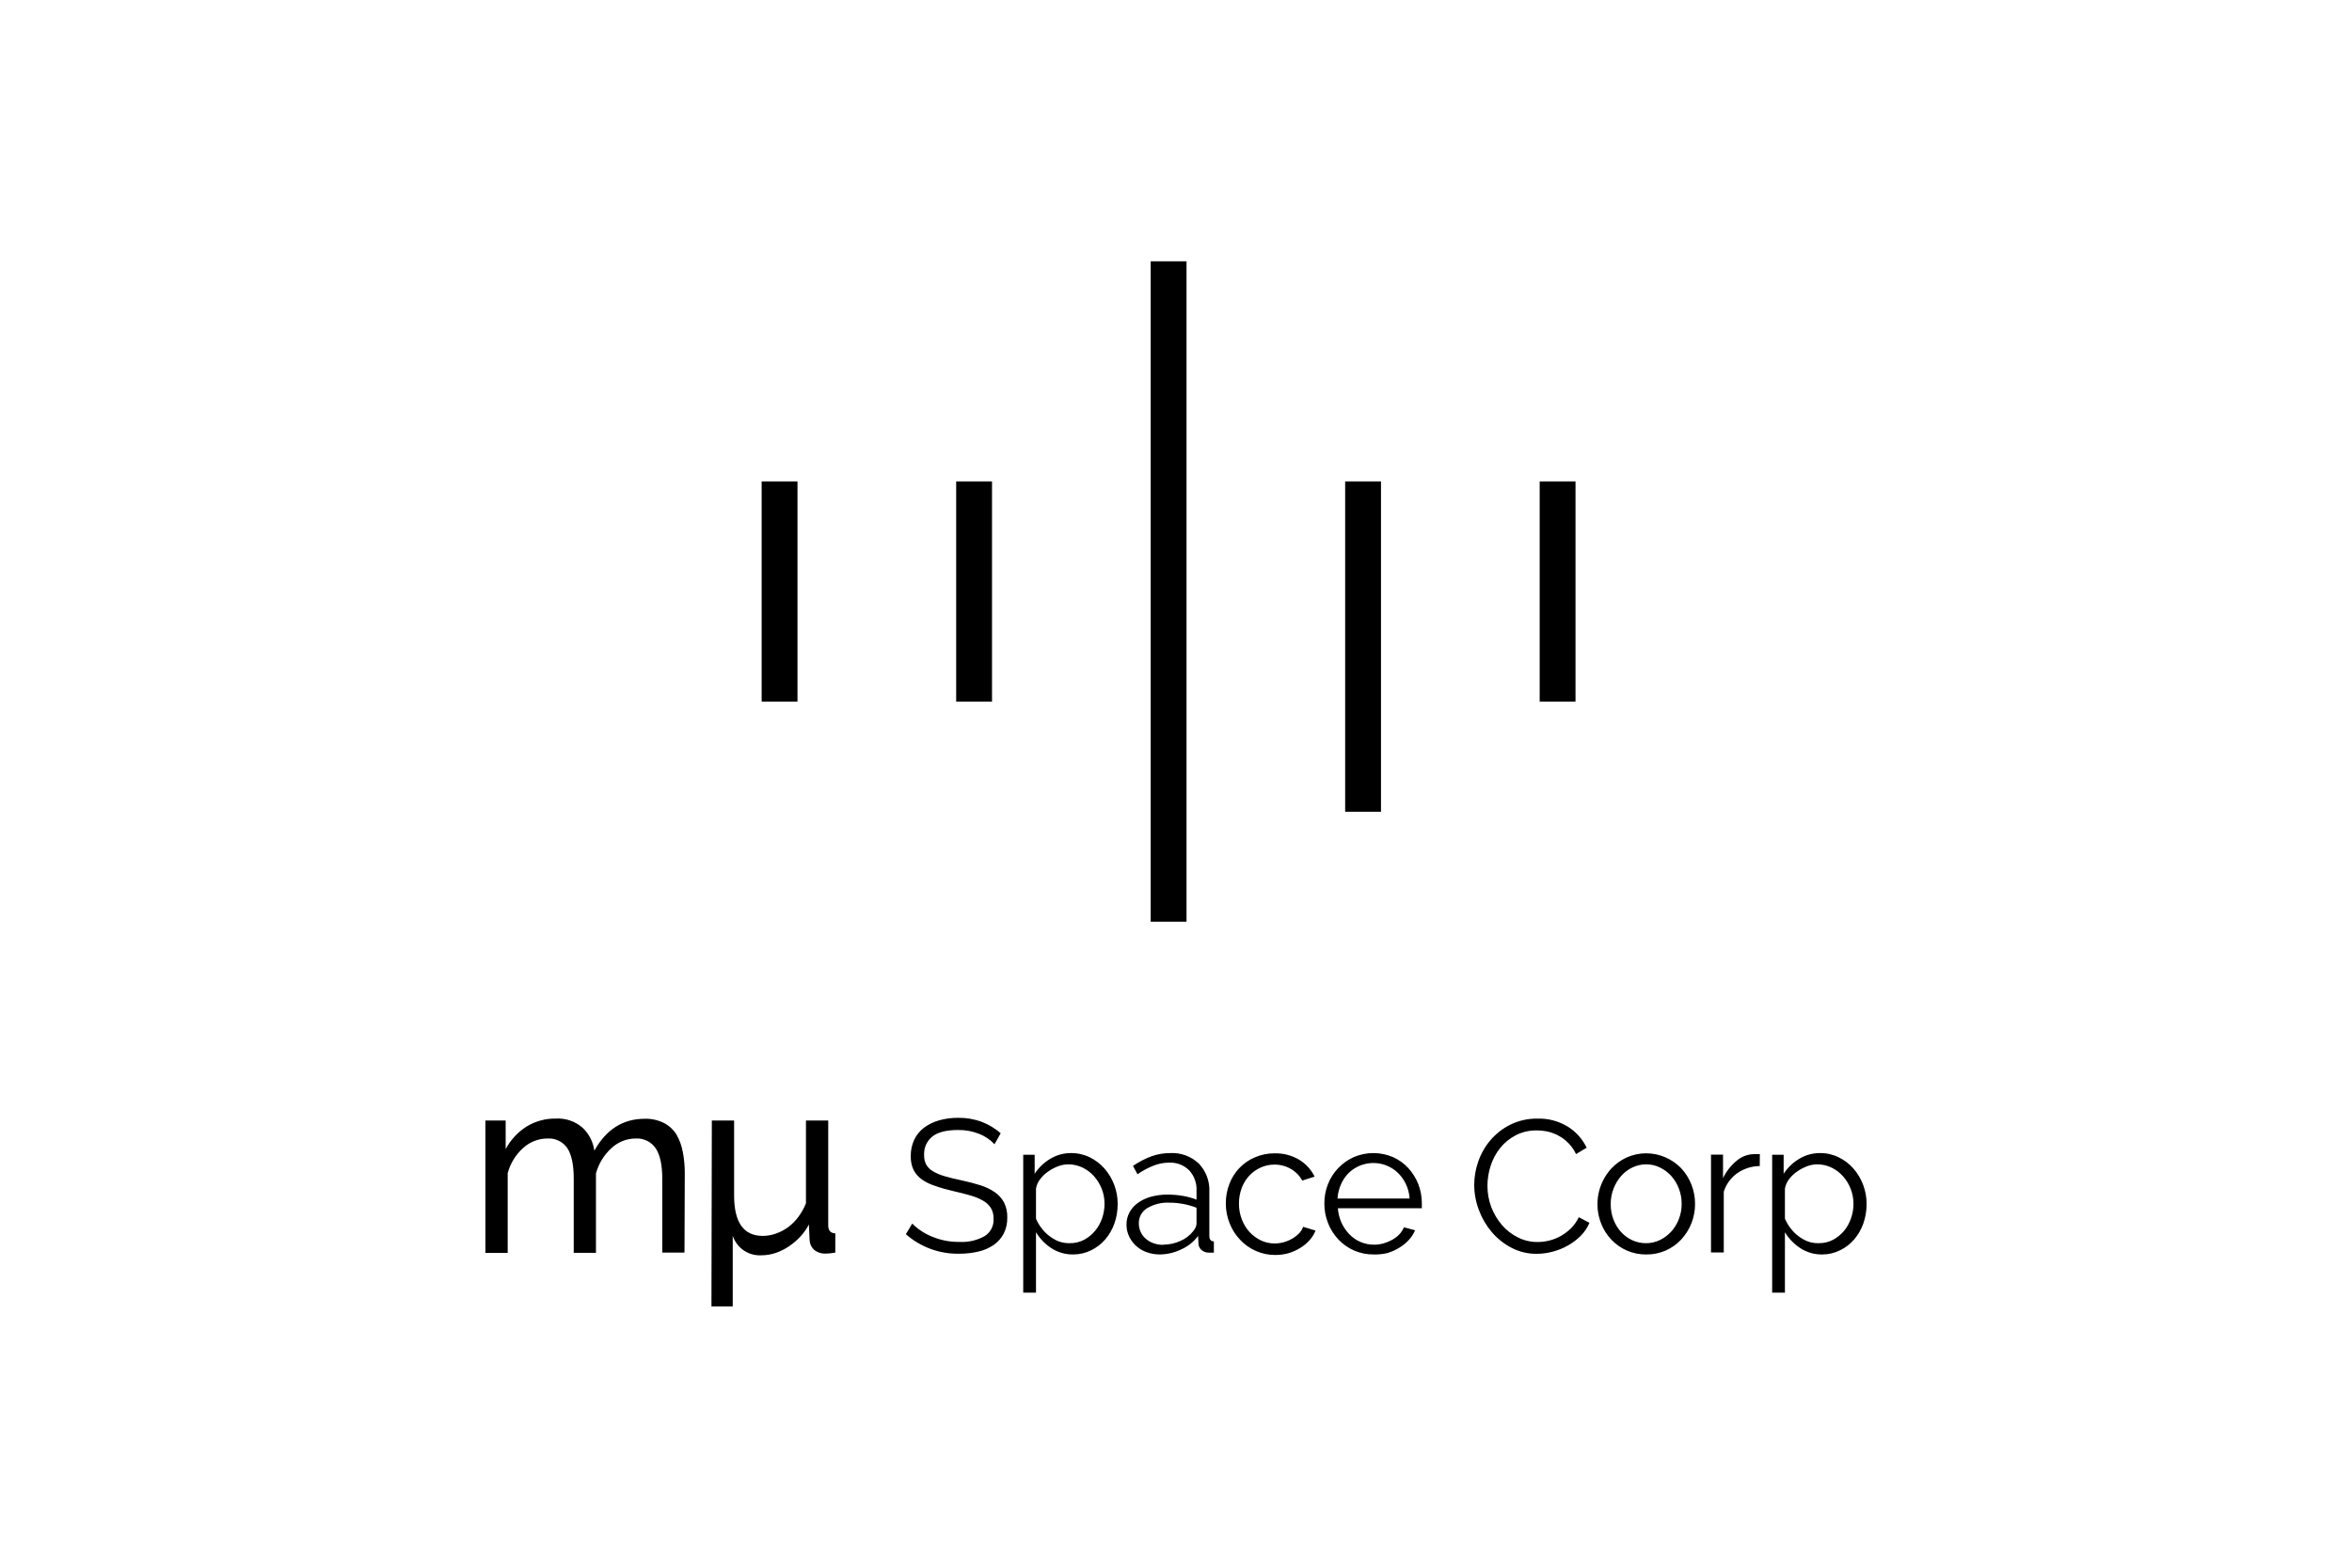 <svg width="480" height="320" viewBox="0 0 480 320" fill="none" xmlns="http://www.w3.org/2000/svg">
<path d="M155.44 98.271H162.754V143.21H155.44V98.271ZM195.137 98.271H202.452V143.21H195.137V98.271ZM234.835 53.332H242.149V188.139H234.835V53.332ZM274.522 98.271H281.836V165.696H274.522V98.271ZM314.219 98.271H321.533V143.21H314.219V98.271ZM139.693 255.683H135.157V240.609C135.157 237.788 134.701 235.704 133.79 234.358C133.339 233.709 132.729 233.188 132.018 232.843C131.307 232.499 130.519 232.345 129.731 232.394C127.876 232.397 126.093 233.112 124.75 234.391C123.245 235.773 122.162 237.553 121.624 239.524V255.737H117.088V240.609C117.088 237.712 116.632 235.617 115.742 234.304C115.29 233.668 114.683 233.159 113.978 232.825C113.273 232.49 112.495 232.342 111.716 232.394C109.878 232.399 108.109 233.092 106.757 234.337C105.232 235.706 104.138 237.489 103.61 239.47V255.748H99.062V228.726H103.197V234.564C104.196 232.674 105.674 231.08 107.484 229.941C109.271 228.855 111.329 228.295 113.42 228.324C115.396 228.209 117.34 228.863 118.846 230.148C120.182 231.397 121.048 233.067 121.299 234.879C123.708 230.538 127.134 228.368 131.576 228.368C132.924 228.324 134.263 228.615 135.472 229.214C136.504 229.733 137.377 230.52 138 231.493C138.655 232.602 139.107 233.818 139.335 235.085C139.624 236.562 139.762 238.063 139.748 239.567L139.693 255.683ZM145.271 228.726H149.818V244.017C149.818 249.515 151.761 252.268 155.646 252.275C156.563 252.274 157.473 252.116 158.337 251.809C159.232 251.493 160.076 251.051 160.844 250.495C161.636 249.901 162.338 249.196 162.928 248.401C163.566 247.544 164.087 246.606 164.48 245.612V228.726H169.027V250.105C169.027 251.19 169.504 251.722 170.47 251.754V255.683C170.09 255.748 169.743 255.802 169.385 255.835C169.111 255.867 168.836 255.885 168.56 255.889C167.72 255.939 166.889 255.689 166.216 255.184C165.926 254.936 165.69 254.633 165.52 254.291C165.35 253.95 165.251 253.578 165.229 253.198L165.077 249.942C164.636 250.805 164.081 251.604 163.427 252.319C162.739 253.073 161.967 253.746 161.126 254.326C160.281 254.912 159.361 255.383 158.392 255.726C157.421 256.063 156.402 256.235 155.375 256.236C154.005 256.308 152.653 255.897 151.555 255.075C150.623 254.354 149.922 253.377 149.536 252.264V266.665H145.195L145.271 228.726ZM202.962 233.566C202.1 232.644 201.043 231.925 199.869 231.461C198.489 230.909 197.014 230.636 195.528 230.658C193.097 230.658 191.339 231.113 190.232 232.025C189.692 232.471 189.263 233.037 188.979 233.677C188.694 234.317 188.562 235.015 188.593 235.715C188.565 236.414 188.714 237.108 189.028 237.733C189.364 238.296 189.838 238.763 190.406 239.09C191.153 239.521 191.951 239.857 192.782 240.088C193.748 240.37 194.877 240.653 196.179 240.924C197.481 241.195 198.936 241.575 200.086 241.944C201.135 242.268 202.13 242.747 203.038 243.366C203.825 243.905 204.469 244.628 204.915 245.471C205.379 246.43 205.602 247.488 205.566 248.553C205.59 249.681 205.341 250.798 204.839 251.809C204.356 252.726 203.66 253.515 202.81 254.109C201.871 254.754 200.817 255.215 199.706 255.466C198.423 255.77 197.107 255.919 195.789 255.911C191.779 255.998 187.883 254.576 184.871 251.928L186.173 249.758C187.321 250.909 188.691 251.813 190.2 252.416C191.981 253.167 193.899 253.536 195.832 253.502C197.608 253.598 199.376 253.192 200.932 252.33C201.529 251.96 202.015 251.437 202.338 250.814C202.661 250.191 202.809 249.492 202.767 248.792C202.8 248.034 202.62 247.281 202.246 246.621C201.863 245.999 201.329 245.484 200.694 245.124C199.882 244.654 199.014 244.29 198.111 244.038C197.084 243.735 195.89 243.431 194.53 243.127C193.097 242.79 191.849 242.443 190.775 242.042C189.809 241.743 188.897 241.292 188.073 240.707C187.378 240.202 186.812 239.54 186.423 238.775C186.03 237.903 185.841 236.953 185.87 235.997C185.85 234.84 186.091 233.694 186.575 232.644C187.034 231.678 187.719 230.837 188.572 230.191C189.492 229.509 190.529 229.001 191.632 228.693C192.91 228.334 194.233 228.159 195.561 228.172C197.2 228.149 198.83 228.429 200.368 228.997C201.777 229.542 203.081 230.328 204.221 231.32L202.962 233.566ZM219.056 256.063C217.464 256.094 215.899 255.648 214.563 254.782C213.286 253.946 212.215 252.833 211.427 251.526V263.865H208.822V235.715H211.155V239.589C211.969 238.344 213.057 237.301 214.335 236.54C215.618 235.764 217.09 235.358 218.589 235.367C219.912 235.357 221.22 235.654 222.409 236.236C223.554 236.796 224.575 237.578 225.415 238.536C226.266 239.513 226.935 240.634 227.39 241.846C227.856 243.085 228.095 244.397 228.096 245.721C228.104 247.075 227.884 248.422 227.445 249.703C227.032 250.893 226.402 251.997 225.589 252.959C224.793 253.892 223.814 254.653 222.713 255.195C221.579 255.766 220.326 256.063 219.056 256.063ZM218.318 253.762C219.332 253.777 220.335 253.542 221.237 253.078C222.094 252.622 222.853 252.003 223.473 251.255C224.107 250.494 224.597 249.622 224.916 248.683C225.245 247.73 225.414 246.729 225.415 245.721C225.417 244.67 225.222 243.628 224.84 242.649C224.468 241.711 223.936 240.844 223.266 240.088C222.604 239.351 221.804 238.75 220.911 238.319C219.996 237.884 218.995 237.662 217.981 237.668C217.272 237.679 216.571 237.815 215.909 238.07C215.19 238.346 214.508 238.711 213.879 239.155C213.255 239.588 212.705 240.119 212.251 240.728C211.823 241.283 211.539 241.936 211.427 242.628V248.759C211.727 249.47 212.121 250.138 212.599 250.745C213.056 251.35 213.596 251.888 214.205 252.34C214.8 252.795 215.458 253.161 216.158 253.426C216.849 253.664 217.576 253.778 218.307 253.762H218.318ZM236.756 256.063C235.805 256.073 234.86 255.911 233.967 255.585C233.161 255.295 232.423 254.845 231.796 254.261C231.207 253.708 230.731 253.044 230.396 252.308C230.063 251.575 229.893 250.779 229.897 249.975C229.886 249.096 230.099 248.23 230.516 247.457C230.935 246.689 231.526 246.028 232.241 245.525C233.048 244.958 233.948 244.535 234.9 244.277C236.018 243.975 237.172 243.829 238.329 243.843C239.358 243.846 240.386 243.933 241.4 244.104C242.354 244.265 243.288 244.523 244.189 244.874V243.073C244.23 242.309 244.118 241.545 243.859 240.826C243.6 240.106 243.199 239.446 242.681 238.884C242.146 238.355 241.508 237.942 240.805 237.673C240.103 237.404 239.352 237.284 238.601 237.321C237.504 237.325 236.418 237.535 235.399 237.939C234.248 238.395 233.155 238.985 232.144 239.698L231.221 237.983C232.4 237.179 233.672 236.519 235.009 236.019C236.242 235.583 237.542 235.363 238.85 235.367C239.907 235.314 240.964 235.474 241.957 235.838C242.951 236.201 243.861 236.761 244.634 237.484C245.375 238.253 245.95 239.166 246.323 240.167C246.696 241.167 246.86 242.234 246.805 243.3V252.308C246.805 253.024 247.12 253.393 247.727 253.393V255.694H246.696C246.191 255.697 245.699 255.533 245.296 255.227C245.081 255.067 244.905 254.859 244.783 254.62C244.66 254.381 244.595 254.117 244.591 253.849L244.504 252.286C243.617 253.475 242.44 254.416 241.086 255.021C239.736 255.68 238.258 256.035 236.756 256.063ZM237.407 254.066C238.589 254.063 239.758 253.812 240.836 253.328C241.898 252.888 242.829 252.182 243.538 251.277C243.723 251.046 243.879 250.795 244.005 250.528C244.117 250.294 244.18 250.039 244.189 249.779V246.524C243.31 246.187 242.402 245.929 241.476 245.753C240.564 245.583 239.638 245.496 238.709 245.493C237.124 245.405 235.547 245.782 234.173 246.578C233.619 246.898 233.163 247.364 232.853 247.924C232.543 248.484 232.392 249.118 232.415 249.758C232.418 250.294 232.525 250.825 232.73 251.32C232.933 251.844 233.252 252.315 233.663 252.699C234.111 253.128 234.638 253.467 235.215 253.697C235.898 253.971 236.628 254.107 237.363 254.098L237.407 254.066ZM250.169 245.645C250.159 244.283 250.406 242.932 250.896 241.662C251.354 240.45 252.052 239.342 252.947 238.406C253.841 237.475 254.916 236.736 256.105 236.236C257.386 235.682 258.769 235.405 260.164 235.422C261.902 235.384 263.615 235.831 265.113 236.713C266.484 237.536 267.589 238.738 268.292 240.175L265.764 240.978C265.219 239.98 264.408 239.153 263.42 238.591C262.407 238.008 261.256 237.708 260.088 237.722C259.103 237.715 258.128 237.926 257.234 238.341C256.366 238.739 255.584 239.303 254.933 240.001C254.264 240.733 253.744 241.588 253.403 242.519C253.025 243.536 252.838 244.614 252.85 245.699C252.841 246.785 253.036 247.864 253.425 248.879C253.777 249.831 254.308 250.707 254.987 251.461C255.645 252.179 256.433 252.764 257.31 253.187C258.19 253.608 259.155 253.824 260.131 253.816C260.77 253.816 261.405 253.728 262.02 253.556C262.631 253.38 263.218 253.129 263.767 252.807C264.274 252.51 264.738 252.145 265.145 251.722C265.502 251.35 265.776 250.906 265.948 250.42L268.477 251.19C268.192 251.915 267.776 252.58 267.251 253.154C266.705 253.772 266.068 254.303 265.362 254.728C264.608 255.197 263.794 255.562 262.942 255.813C262.051 256.054 261.131 256.174 260.207 256.171C258.858 256.169 257.525 255.887 256.29 255.343C255.055 254.8 253.947 254.006 253.034 253.013C252.13 252.05 251.419 250.923 250.94 249.692C250.423 248.406 250.161 247.031 250.169 245.645ZM280.317 256.063C278.969 256.076 277.634 255.809 276.395 255.279C275.156 254.748 274.041 253.965 273.122 252.981C272.218 252.018 271.507 250.891 271.027 249.66C270.522 248.382 270.268 247.019 270.278 245.645C270.269 244.285 270.523 242.936 271.027 241.673C271.998 239.232 273.882 237.266 276.28 236.192C277.545 235.648 278.907 235.368 280.284 235.368C281.661 235.368 283.024 235.648 284.289 236.192C285.471 236.722 286.535 237.486 287.414 238.439C288.285 239.39 288.973 240.494 289.443 241.694C289.928 242.94 290.175 244.265 290.17 245.601V246.22C290.185 246.357 290.185 246.495 290.17 246.632H273.035C273.109 247.659 273.362 248.666 273.784 249.606C274.183 250.478 274.73 251.275 275.401 251.961C276.048 252.63 276.824 253.161 277.682 253.523C278.54 253.884 279.462 254.069 280.393 254.066C281.052 254.068 281.71 253.98 282.346 253.805C282.962 253.632 283.555 253.388 284.115 253.078C284.642 252.787 285.124 252.421 285.547 251.993C285.956 251.561 286.286 251.062 286.524 250.517L288.792 251.125C288.478 251.864 288.037 252.544 287.49 253.133C286.916 253.746 286.258 254.276 285.537 254.706C284.771 255.175 283.946 255.54 283.084 255.791C282.177 256.001 281.247 256.092 280.317 256.063ZM287.674 244.646C287.614 243.631 287.36 242.636 286.926 241.716C286.531 240.867 285.987 240.095 285.32 239.437C284.664 238.794 283.89 238.286 283.041 237.939C281.735 237.404 280.302 237.26 278.916 237.526C277.53 237.792 276.252 238.456 275.238 239.437C274.576 240.098 274.045 240.879 273.675 241.738C273.266 242.657 273.023 243.642 272.959 244.646H287.674ZM300.86 241.89C300.863 240.225 301.153 238.573 301.717 237.006C302.276 235.414 303.13 233.941 304.235 232.665C305.364 231.361 306.744 230.298 308.294 229.54C310.001 228.714 311.878 228.301 313.774 228.335C315.96 228.267 318.118 228.841 319.982 229.985C321.636 231.025 322.964 232.511 323.812 234.271L321.642 235.574C320.884 233.976 319.638 232.661 318.082 231.819C317.4 231.446 316.67 231.168 315.912 230.994C315.17 230.832 314.414 230.748 313.655 230.744C312.147 230.713 310.656 231.056 309.314 231.743C308.087 232.38 307.008 233.267 306.145 234.347C305.285 235.428 304.631 236.656 304.213 237.972C303.783 239.289 303.563 240.667 303.562 242.052C303.555 243.535 303.82 245.006 304.343 246.393C304.855 247.726 305.589 248.963 306.514 250.051C307.417 251.104 308.525 251.965 309.77 252.579C311.02 253.212 312.405 253.536 313.807 253.523C314.601 253.52 315.391 253.422 316.162 253.23C316.981 253.03 317.77 252.72 318.506 252.308C319.264 251.878 319.964 251.352 320.589 250.745C321.254 250.079 321.8 249.304 322.206 248.455L324.377 249.606C323.955 250.621 323.331 251.541 322.543 252.308C321.757 253.087 320.866 253.752 319.895 254.283C318.925 254.823 317.889 255.235 316.813 255.509C315.768 255.786 314.692 255.929 313.611 255.932C311.826 255.949 310.063 255.528 308.478 254.706C306.943 253.908 305.576 252.821 304.452 251.505C303.323 250.174 302.435 248.658 301.826 247.023C301.198 245.384 300.871 243.645 300.86 241.89ZM335.956 256.063C334.618 256.078 333.292 255.814 332.062 255.287C330.833 254.76 329.727 253.982 328.815 253.002C327.926 252.061 327.229 250.955 326.764 249.747C326.021 247.868 325.823 245.818 326.191 243.831C326.56 241.845 327.481 240.002 328.848 238.515C329.74 237.564 330.809 236.797 331.995 236.257C333.244 235.702 334.595 235.416 335.961 235.416C337.328 235.416 338.679 235.702 339.928 236.257C341.121 236.783 342.201 237.535 343.108 238.471C344.936 240.454 345.944 243.056 345.929 245.753C345.939 248.442 344.931 251.036 343.108 253.013C342.223 253.961 341.156 254.721 339.971 255.249C338.708 255.81 337.338 256.088 335.956 256.063ZM328.718 245.796C328.708 246.863 328.896 247.923 329.271 248.922C329.623 249.851 330.142 250.708 330.801 251.451C331.445 252.169 332.227 252.748 333.102 253.154C333.987 253.559 334.95 253.766 335.923 253.762C336.896 253.768 337.857 253.553 338.734 253.133C339.611 252.71 340.399 252.124 341.057 251.407C341.731 250.661 342.261 249.796 342.619 248.857C343.012 247.858 343.207 246.793 343.195 245.721C343.203 244.652 343.008 243.591 342.619 242.595C342.261 241.649 341.731 240.777 341.057 240.023C340.407 239.309 339.626 238.727 338.756 238.308C337.884 237.882 336.926 237.663 335.956 237.668C334.983 237.665 334.021 237.884 333.145 238.308C332.265 238.72 331.481 239.311 330.845 240.045C330.18 240.812 329.654 241.69 329.293 242.638C328.9 243.645 328.705 244.717 328.718 245.796ZM359.136 238.015C357.495 238.029 355.896 238.535 354.546 239.47C353.242 240.396 352.274 241.721 351.789 243.246V255.661H349.185V235.693H351.638V240.49C352.281 239.138 353.21 237.942 354.361 236.984C355.365 236.095 356.656 235.598 357.997 235.585H358.648C358.814 235.571 358.981 235.571 359.147 235.585L359.136 238.015ZM371.899 256.063C370.31 256.092 368.75 255.646 367.417 254.782C366.137 253.946 365.061 252.834 364.27 251.526V263.865H361.665V235.715H364.009V239.589C364.823 238.344 365.91 237.301 367.189 236.54C368.471 235.762 369.944 235.357 371.443 235.367C372.763 235.356 374.067 235.653 375.252 236.236C376.398 236.793 377.421 237.575 378.258 238.536C379.989 240.529 380.941 243.081 380.939 245.721C380.947 247.075 380.727 248.422 380.287 249.703C379.875 250.893 379.245 251.997 378.432 252.959C377.64 253.897 376.66 254.659 375.556 255.195C374.422 255.767 373.169 256.065 371.899 256.063ZM371.172 253.762C372.182 253.777 373.181 253.542 374.08 253.078C374.939 252.62 375.701 252.001 376.326 251.255C376.958 250.493 377.443 249.621 377.759 248.683C378.093 247.731 378.262 246.729 378.258 245.721C378.26 244.67 378.065 243.628 377.683 242.649C377.32 241.706 376.786 240.838 376.109 240.088C375.45 239.347 374.65 238.746 373.754 238.319C372.84 237.882 371.838 237.66 370.824 237.668C370.115 237.68 369.414 237.816 368.752 238.07C368.034 238.349 367.353 238.713 366.722 239.155C366.098 239.588 365.548 240.119 365.094 240.728C364.67 241.286 364.387 241.937 364.27 242.628V248.759C364.575 249.468 364.968 250.135 365.442 250.745C365.901 251.348 366.442 251.885 367.048 252.34C367.646 252.791 368.303 253.156 369.001 253.426C369.699 253.666 370.434 253.78 371.172 253.762Z" fill="black"/>
</svg>
